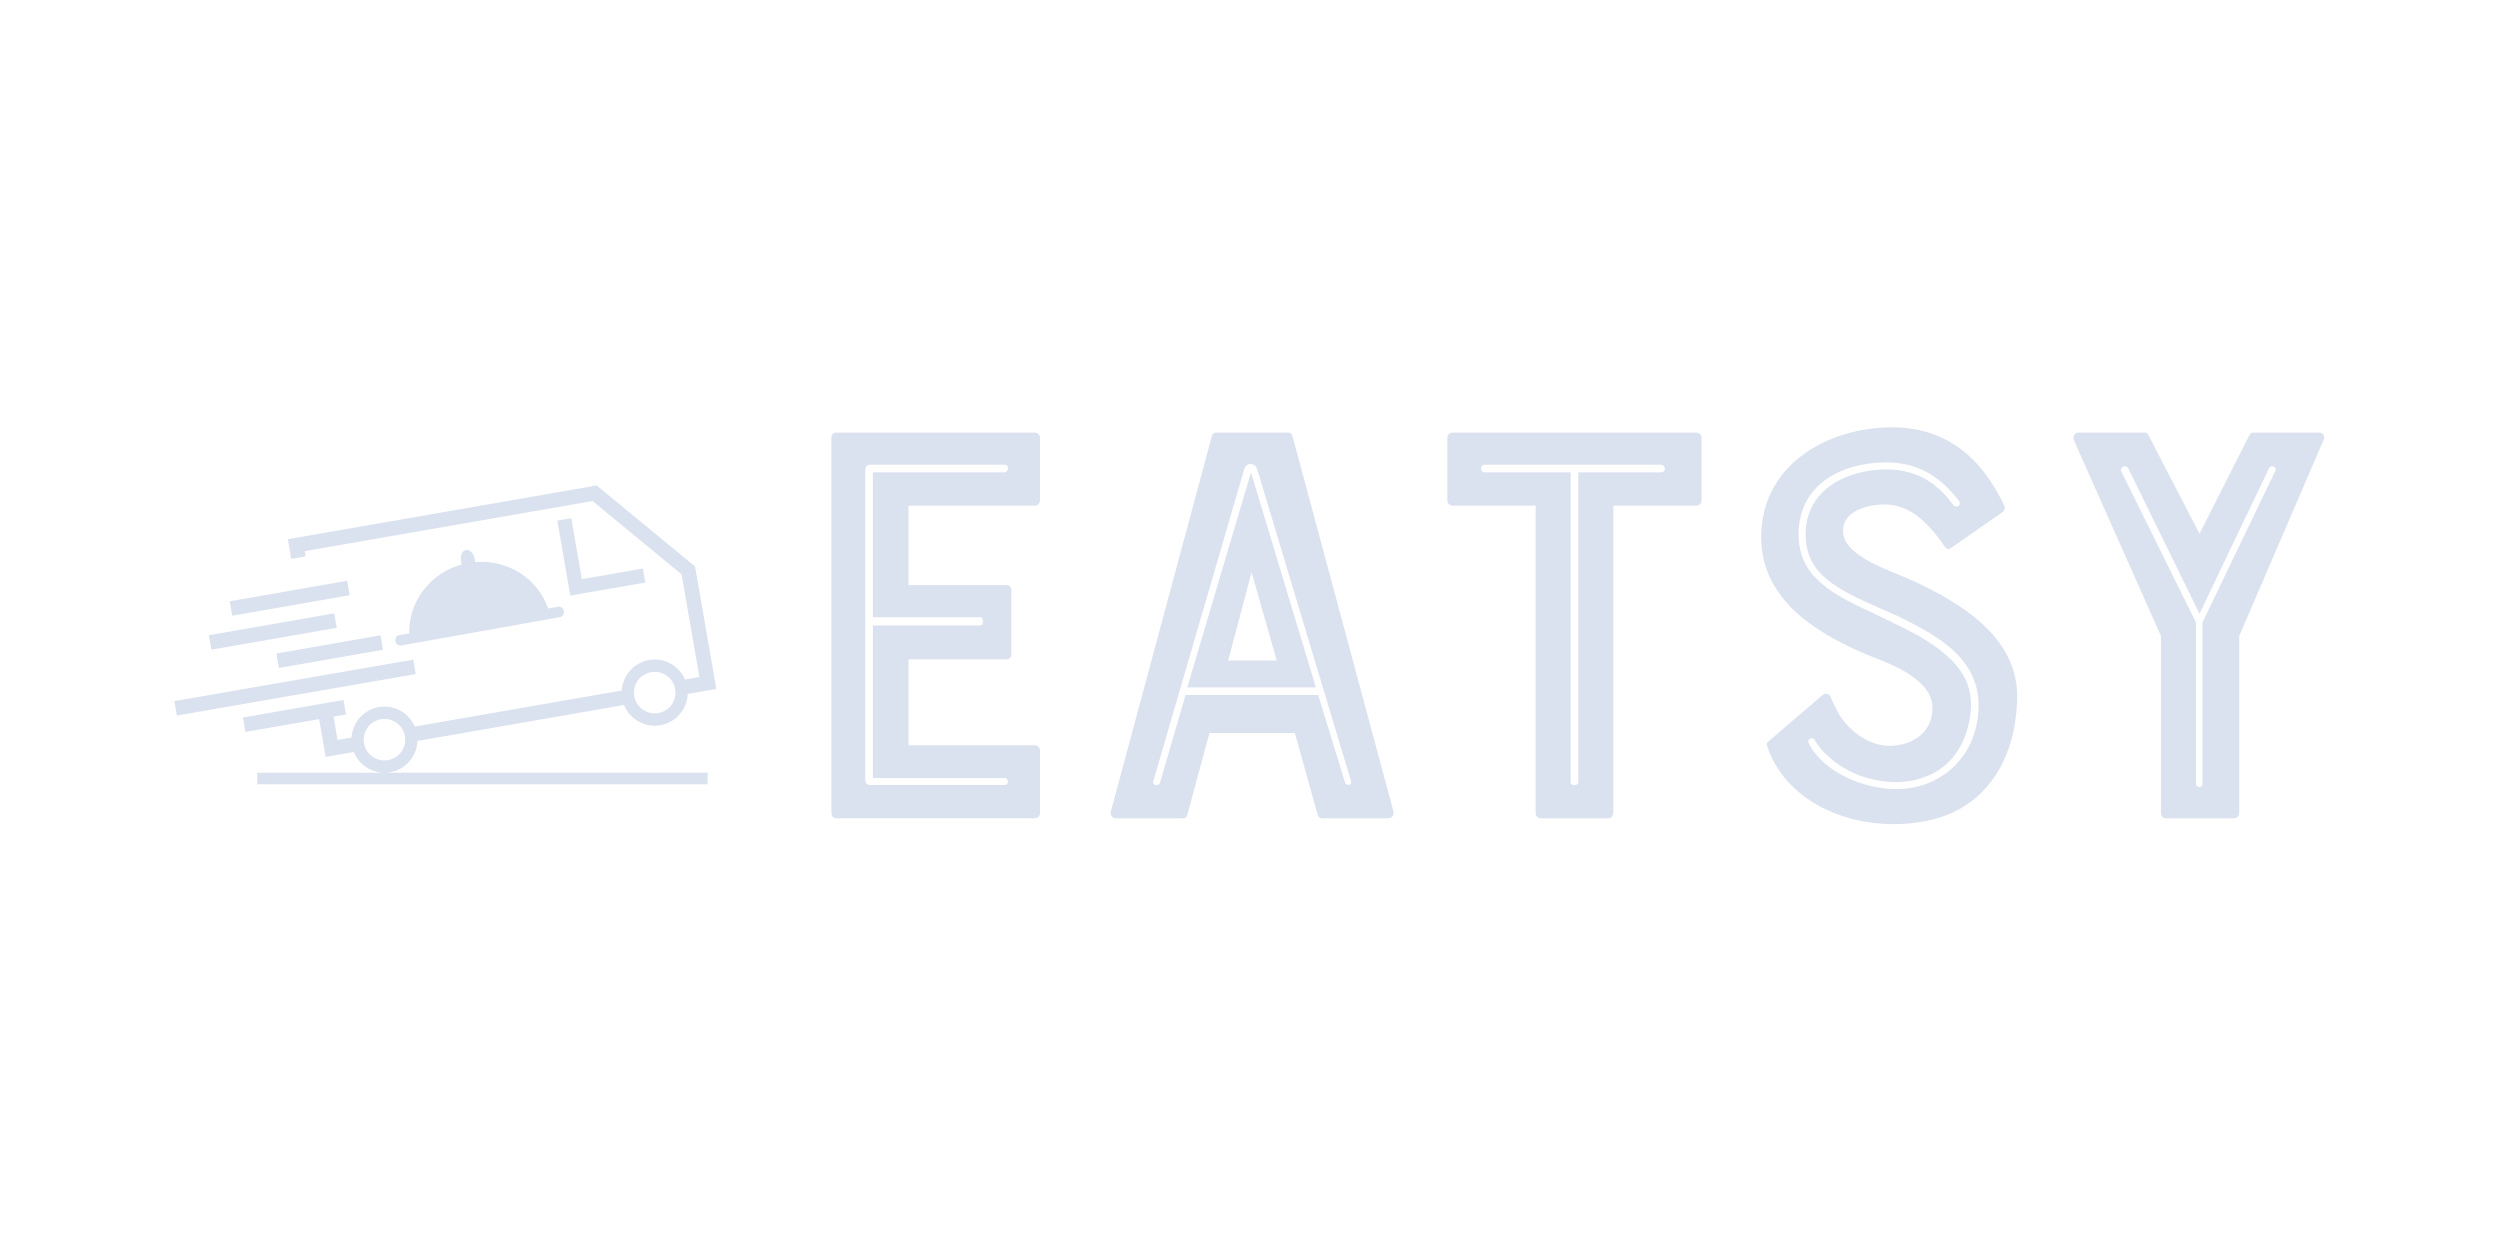 <svg xmlns="http://www.w3.org/2000/svg" xmlns:xlink="http://www.w3.org/1999/xlink" version="1.1"
	width="100" height="50" viewBox="0 0 3146.341 1375.61">

	<g transform="scale(7.317) translate(10, 10)">
		<defs id="SvgjsDefs2342"></defs>
		<g id="SvgjsG2343" featureKey="rootContainer" transform="matrix(1,0,0,1,0,0)" fill="none">
			<rect xmlns="http://www.w3.org/2000/svg" width="410" height="168" rx="10" ry="10"></rect>
		</g>
		<g id="SvgjsG2344" featureKey="hmhgWD-0"
			transform="matrix(0.996,0,0,0.996,16.81,35.898)"
			fill="#dbe2ef">
			<g xmlns="http://www.w3.org/2000/svg">
				<rect x="12.791" y="42.427" transform="matrix(0.985 -0.172 0.172 0.985 -7.15 4.606)"
					width="20.594" height="2.534"></rect>
				<rect x="18.904" y="38.404" transform="matrix(0.172 0.985 -0.985 0.172 65.376 21.053)"
					width="2.535" height="21.981"></rect>
				<rect x="20.914" y="51.604"
					transform="matrix(-0.985 0.172 -0.172 -0.985 68.701 99.807)" width="18.253"
					height="2.533"></rect>
				<rect x="3.112" y="57.838" transform="matrix(0.985 -0.171 0.171 0.985 -9.777 4.999)"
					width="41.891" height="2.534"></rect>
				<path
					d="M40.454,73.725c2.704-0.471,4.629-2.771,4.729-5.406l35.666-6.207c0.985,2.448,3.572,3.962,6.275,3.492   c2.702-0.471,4.627-2.771,4.729-5.406l4.942-0.86l-3.682-21.155L76.12,24.196l-53.34,9.282l0.594,3.409l2.496-0.434l-0.159-0.914   l49.697-8.648l15.369,12.649l3.086,17.733l-2.48,0.432c-1.024-2.366-3.564-3.819-6.217-3.357c-2.654,0.462-4.552,2.688-4.716,5.26   l-35.737,6.219c-1.023-2.366-3.563-3.819-6.217-3.357c-2.653,0.462-4.553,2.688-4.716,5.26l-2.396,0.417l-0.701-4.029l2.153-0.374   l-0.435-2.497l-17.37,3.022l0.435,2.497l12.721-2.214l1.136,6.526l4.855-0.846c0.861,2.142,2.949,3.567,5.268,3.577H17.5v1.994   h77.783V73.81H39.452C39.782,73.811,40.117,73.783,40.454,73.725z M85.531,56.444c1.951-0.339,3.808,0.967,4.146,2.917   c0.34,1.95-0.966,3.806-2.917,4.146c-1.95,0.339-3.807-0.967-4.146-2.917C82.275,58.64,83.581,56.784,85.531,56.444z    M35.944,68.711c-0.339-1.95,0.967-3.806,2.917-4.146c1.95-0.339,3.806,0.967,4.146,2.917c0.339,1.95-0.966,3.806-2.917,4.146   C38.14,71.967,36.284,70.661,35.944,68.711z"></path>
				<polygon
					points="71.571,43.216 73.991,42.795 84.525,40.962 84.104,38.542 73.57,40.375 71.737,29.842 69.317,30.263 71.15,40.796     "></polygon>
				<path
					d="M43.758,49.736l-1.722,0.307c-0.457,0.083-0.756,0.551-0.667,1.049c0.088,0.493,0.531,0.828,0.989,0.745l27.431-4.9   c0.458-0.082,0.758-0.551,0.67-1.046c-0.089-0.497-0.534-0.832-0.99-0.75l-1.722,0.308c-1.754-5.151-6.953-8.498-12.599-8.022   l-0.101-0.569c-0.172-0.956-0.836-1.638-1.486-1.522c-0.649,0.116-1.036,0.986-0.866,1.943l0.103,0.568   C47.338,39.356,43.621,44.296,43.758,49.736z"></path>
			</g>
		</g>
		<g id="SvgjsG2345" featureKey="1RRcwp-0"
			transform="matrix(5.026,0,0,5.026,123.552,16.729)"
			fill="#dbe2ef">
			<path
				d="M2.04 20 c-0.1 0 -0.16 -0.08 -0.16 -0.18 l0 -12.84 c0 -0.1 0.06 -0.18 0.16 -0.18 l6.8 0 c0.1 0 0.18 0.08 0.18 0.18 l0 2.14 c0 0.1 -0.08 0.18 -0.18 0.18 l-4.32 0 l0 2.72 l3.36 0 c0.1 0 0.16 0.08 0.16 0.18 l0 2.18 c0 0.1 -0.06 0.18 -0.16 0.18 l-3.36 0 l0 2.94 l4.32 0 c0.1 0 0.18 0.08 0.18 0.18 l0 2.14 c0 0.1 -0.08 0.18 -0.18 0.18 l-6.8 0 z M3.04 8.06 l0 10.64 c0 0.12 0.08 0.16 0.16 0.16 l4.6 0 c0.18 0 0.14 -0.24 0 -0.24 l-4.5 0 l0 -5.22 l3.68 0 c0.12 0 0.12 -0.28 0 -0.28 l-3.68 0 l0 -4.96 l4.5 0 c0.14 0 0.18 -0.26 0 -0.26 l-4.6 0 c-0.08 0 -0.16 0.06 -0.16 0.16 z M14.9 6.92 c0.02 -0.06 0.06 -0.12 0.14 -0.12 l2.48 0 c0.08 0 0.12 0.06 0.14 0.12 l3.46 12.86 c0.02 0.12 -0.06 0.22 -0.18 0.22 l-2.28 0 c-0.06 0 -0.12 -0.04 -0.14 -0.12 l-0.78 -2.8 l-2.92 0 l-0.76 2.8 c-0.02 0.08 -0.06 0.12 -0.14 0.12 l-2.3 0 c-0.12 0 -0.2 -0.1 -0.18 -0.22 z M15.46 14.6 l1.66 0 l-0.86 -3.02 z M18.54 15.78 l0.92 3 c0.04 0.12 0.26 0.1 0.2 -0.06 l-3.2 -10.64 c-0.06 -0.26 -0.4 -0.28 -0.46 0 l-3.1 10.64 c-0.06 0.14 0.16 0.2 0.22 0.08 l0.88 -3.02 l4.54 0 z M14.06 15.52 l2.18 -7.36 l2.22 7.36 l-4.4 0 z M25.98 9.3 l-2.84 0 c-0.1 0 -0.18 -0.08 -0.18 -0.18 l0 -2.14 c0 -0.1 0.08 -0.18 0.18 -0.18 l8.34 0 c0.1 0 0.18 0.08 0.18 0.18 l0 2.14 c0 0.1 -0.08 0.18 -0.18 0.18 l-2.84 0 l0 10.52 c0 0.1 -0.08 0.18 -0.18 0.18 l-2.3 0 c-0.1 0 -0.18 -0.08 -0.18 -0.18 l0 -10.52 z M30.26 7.9 l-6.04 0 c-0.14 0 -0.14 0.26 0 0.26 l2.96 0 l0 10.6 c0 0.14 0.26 0.14 0.26 0 l0 -10.6 l2.82 0 c0.2 0 0.18 -0.26 0 -0.26 z M38.96 11.9 c1.52 0.72 3.5 1.86 3.5 3.92 c0 0.6 -0.1 1.76 -0.76 2.74 c-0.74 1.1 -1.9 1.64 -3.5 1.64 c-1.7 0 -3.68 -0.82 -4.3 -2.68 c-0.02 -0.06 0 -0.12 0.06 -0.16 l1.84 -1.58 c0.08 -0.06 0.2 -0.06 0.26 0.04 c0.04 0.1 0.12 0.26 0.22 0.46 c0.3 0.62 1.02 1.24 1.82 1.24 c0.62 0 1.46 -0.34 1.46 -1.3 c0 -0.92 -1.26 -1.44 -2.04 -1.74 c-0.9 -0.36 -1.82 -0.82 -2.6 -1.5 c-0.82 -0.76 -1.22 -1.6 -1.22 -2.6 c0 -2.5 2.3 -3.76 4.48 -3.76 c1.72 0 3 0.9 3.84 2.68 c0.04 0.08 0 0.18 -0.06 0.22 l-1.78 1.24 c-0.08 0.04 -0.12 0.04 -0.2 -0.06 c-0.68 -0.98 -1.28 -1.44 -2.08 -1.44 c-0.42 0 -1.4 0.16 -1.4 0.9 c0 0.9 1.66 1.36 2.46 1.74 z M35.32 17.42 c0.5 1 1.88 1.58 3 1.58 c1.46 0 2.64 -1 2.8 -2.52 c0.2 -1.86 -1.26 -2.66 -2.7 -3.38 l-0.64 -0.28 c-1.48 -0.66 -2.56 -1.16 -2.56 -2.54 c0 -1.52 1.4 -2.22 2.78 -2.22 c1.26 0 1.92 0.74 2.26 1.2 c0.12 0.16 0.32 0.02 0.2 -0.14 c-0.34 -0.42 -1.06 -1.3 -2.46 -1.3 c-1.58 0 -3.02 0.78 -3.02 2.46 c0 1.5 1.2 2.08 2.72 2.78 l0.62 0.3 c1.98 0.94 2.7 1.82 2.54 3.1 c-0.3 2.04 -1.86 2.3 -2.54 2.3 c-1.5 0 -2.5 -0.9 -2.8 -1.46 c-0.1 -0.1 -0.24 0 -0.2 0.12 z M46.96 6.9 l1.74 3.36 l1.7 -3.36 c0.06 -0.1 0.08 -0.1 0.16 -0.1 l2.24 0 c0.12 0 0.2 0.12 0.16 0.22 l-2.9 6.74 l0 6.06 c0 0.1 -0.08 0.18 -0.18 0.18 l-2.36 0 c-0.06 0 -0.14 -0.08 -0.14 -0.18 l0 -6.06 l-2.98 -6.7 c-0.04 -0.14 0.02 -0.26 0.16 -0.26 l2.24 0 c0.08 0 0.1 0 0.16 0.1 z M48.8 13.3 l2.5 -5.2 c0.06 -0.12 -0.14 -0.22 -0.22 -0.08 l-2.38 4.98 l-2.44 -4.98 c-0.08 -0.14 -0.3 -0.04 -0.24 0.1 l2.56 5.18 l0 5.52 c0 0.14 0.22 0.16 0.22 0 l0 -5.52 z"></path>
		</g>
	</g>
</svg>
	